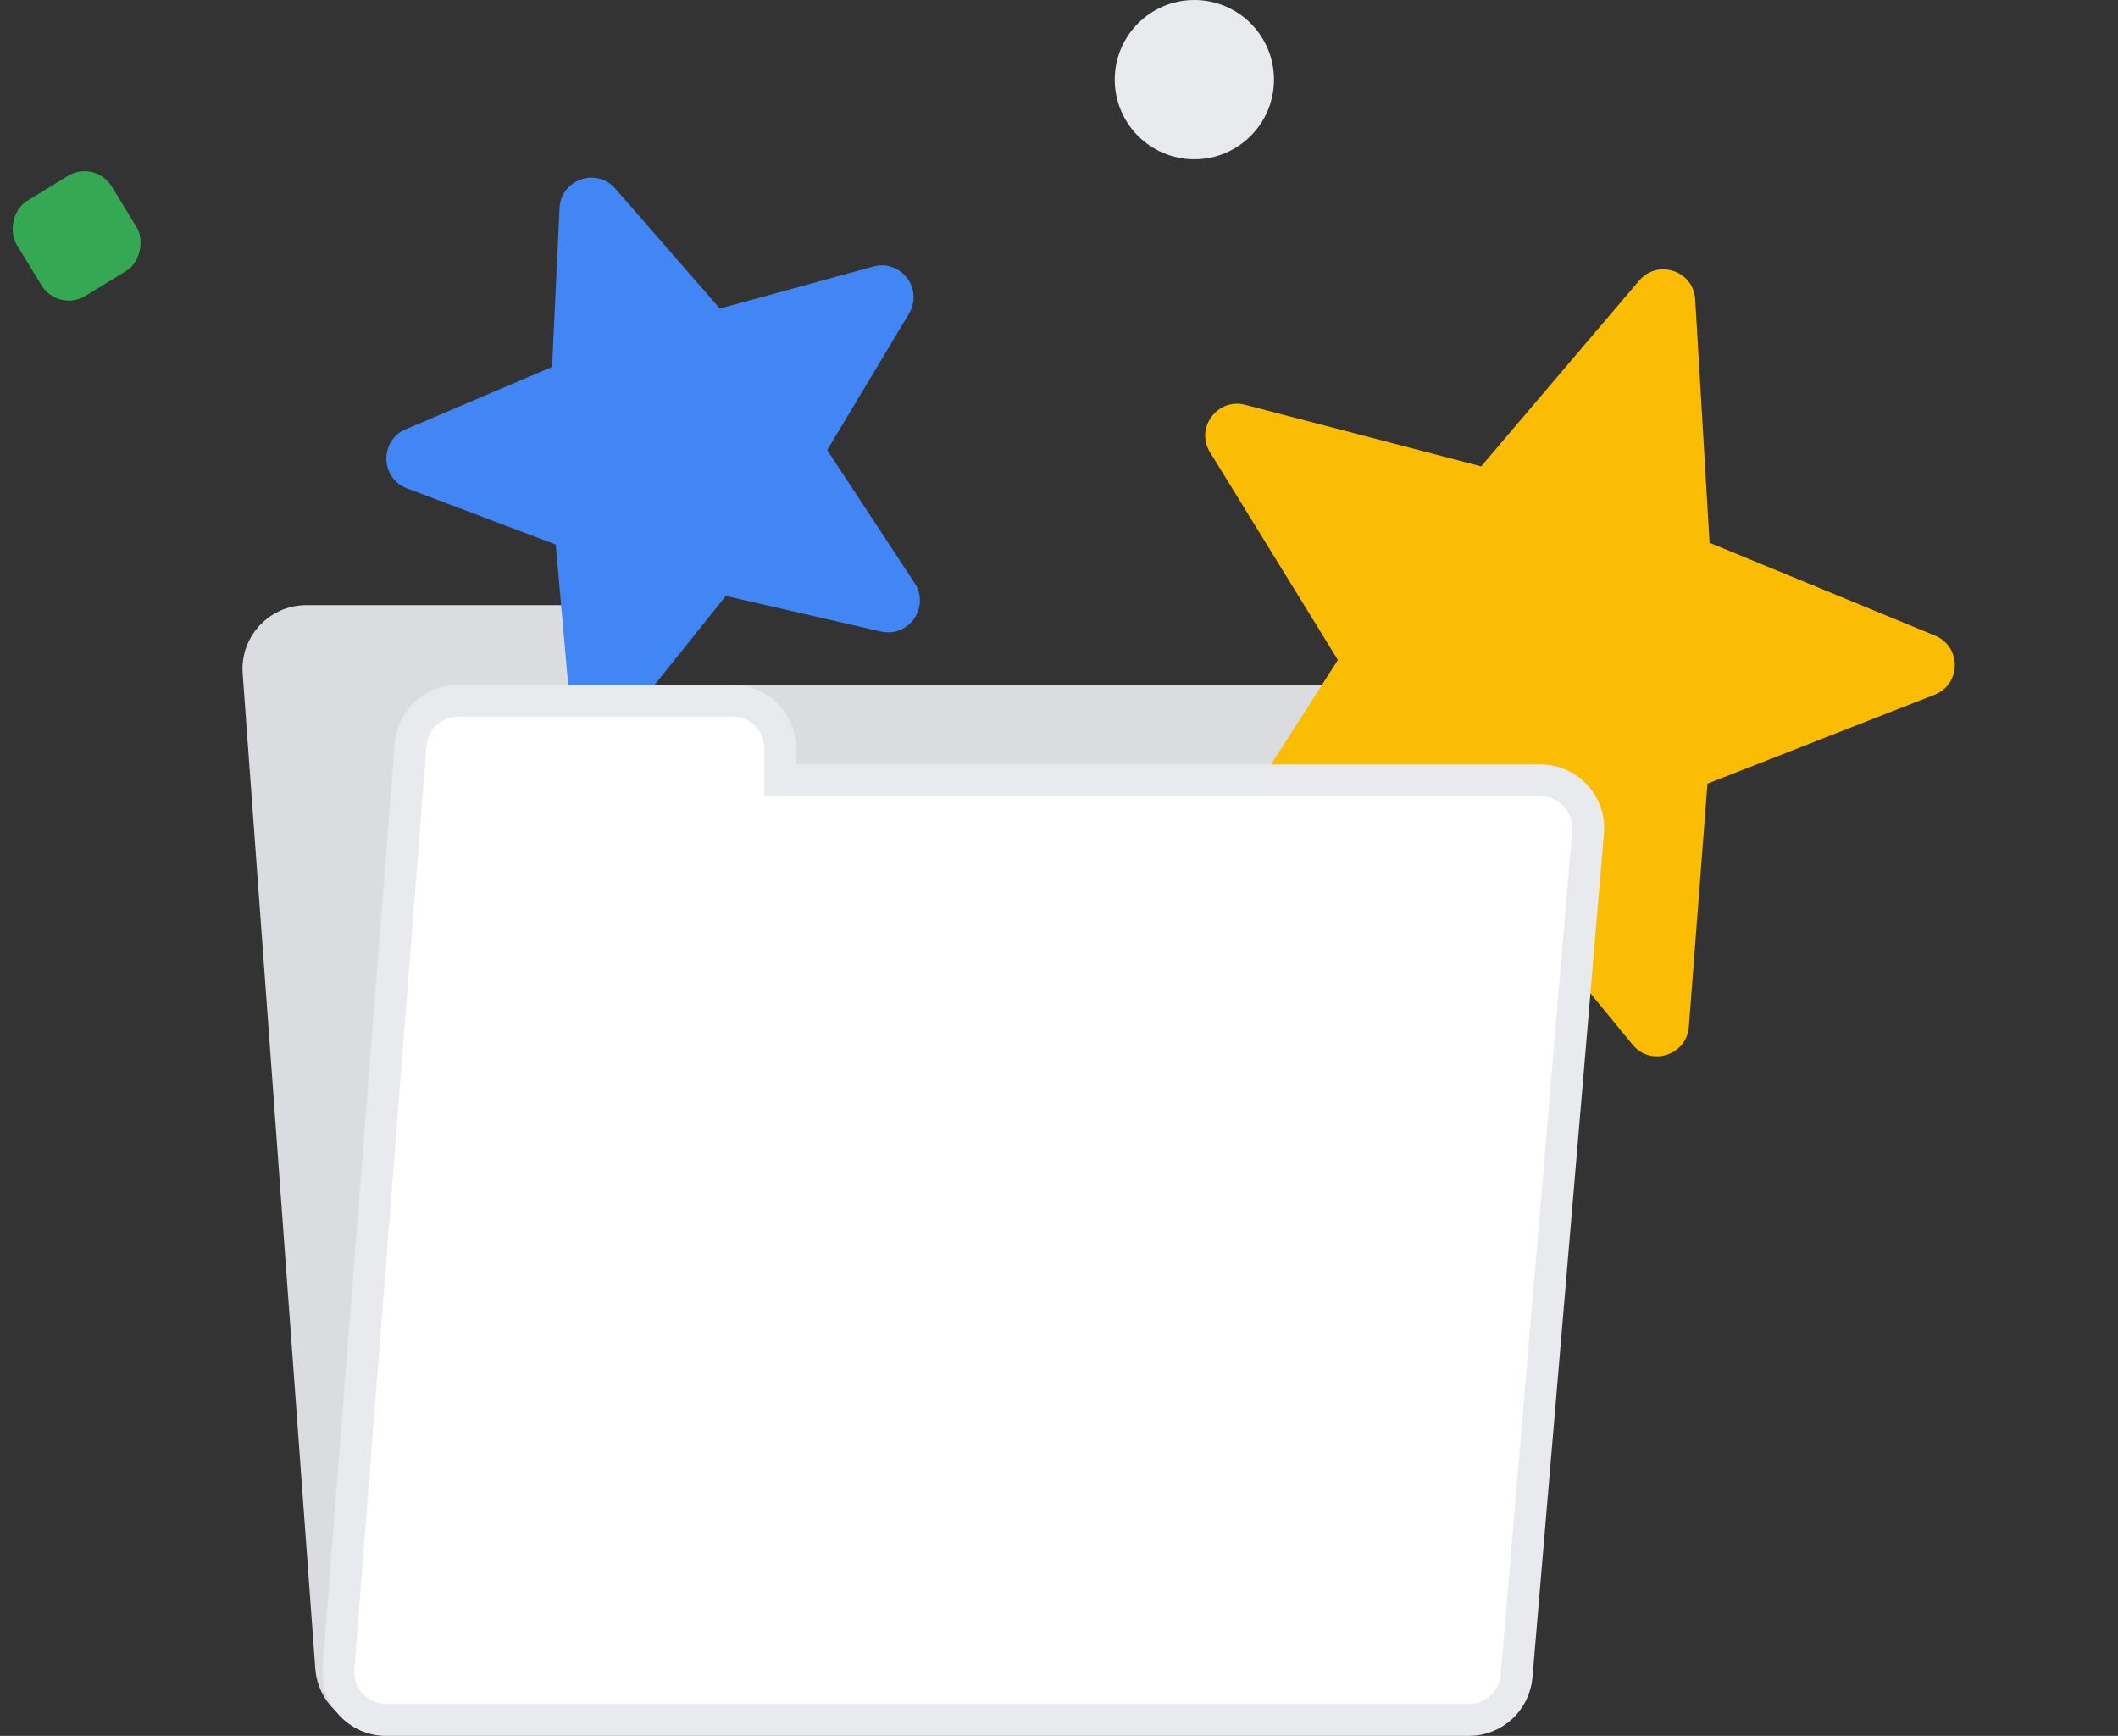 <svg width="133" height="109" viewBox="0 0 133 109" fill="none" xmlns="http://www.w3.org/2000/svg">
<rect x="0" y="0" width="133" height="109" fill="#333333" stroke="none"/>
<path d="M16.235 42.218C16.108 40.48 17.484 39 19.227 39H36C37.657 39 39 40.343 39 42V44H87.227C88.793 44 90.095 45.204 90.218 46.764L94.745 104.265C94.883 106.009 93.504 107.5 91.754 107.5H23.789C22.217 107.5 20.911 106.286 20.797 104.718L16.235 42.218Z" fill="#DADCE0" stroke="#DADCE0" stroke-width="2"/>
<path d="M102.93 17.618C104.098 16.244 106.344 16.996 106.45 18.796L107.353 34.082L121.513 39.912C123.18 40.599 123.159 42.967 121.481 43.624L107.221 49.206L106.052 64.475C105.915 66.273 103.656 66.985 102.512 65.591L92.796 53.755L77.914 57.361C76.162 57.786 74.787 55.858 75.758 54.34L84.013 41.442L75.984 28.402C75.039 26.867 76.448 24.963 78.192 25.418L93.01 29.283L102.93 17.618Z" fill="#FBBC04"/>
<path d="M35.135 13.065C35.219 11.264 37.456 10.485 38.641 11.844L45.202 19.374L54.835 16.737C56.574 16.261 58.006 18.147 57.079 19.694L51.946 28.261L57.431 36.607C58.421 38.114 57.069 40.058 55.312 39.655L45.578 37.42L39.334 45.216C38.208 46.623 35.941 45.939 35.781 44.143L34.898 34.194L25.555 30.666C23.868 30.029 23.819 27.661 25.478 26.955L34.667 23.041L35.135 13.065Z" fill="#4285F4"/>
<circle r="5" transform="matrix(-1 0 0 1 75 5)" fill="#E8EAED"/>
<rect width="7" height="7" rx="2" transform="matrix(-0.853 0.522 0.522 0.853 5.971 10)" fill="#34A853"/>
<path d="M25.784 46.766C25.906 45.205 27.209 44 28.775 44H46C47.657 44 49 45.343 49 47V49H96.735C98.492 49 99.873 50.503 99.724 52.253L95.233 105.253C95.101 106.806 93.802 108 92.243 108H24.244C22.495 108 21.116 106.51 21.253 104.766L25.784 46.766Z" fill="white" stroke="#E8EAED" stroke-width="2"/>
</svg>
